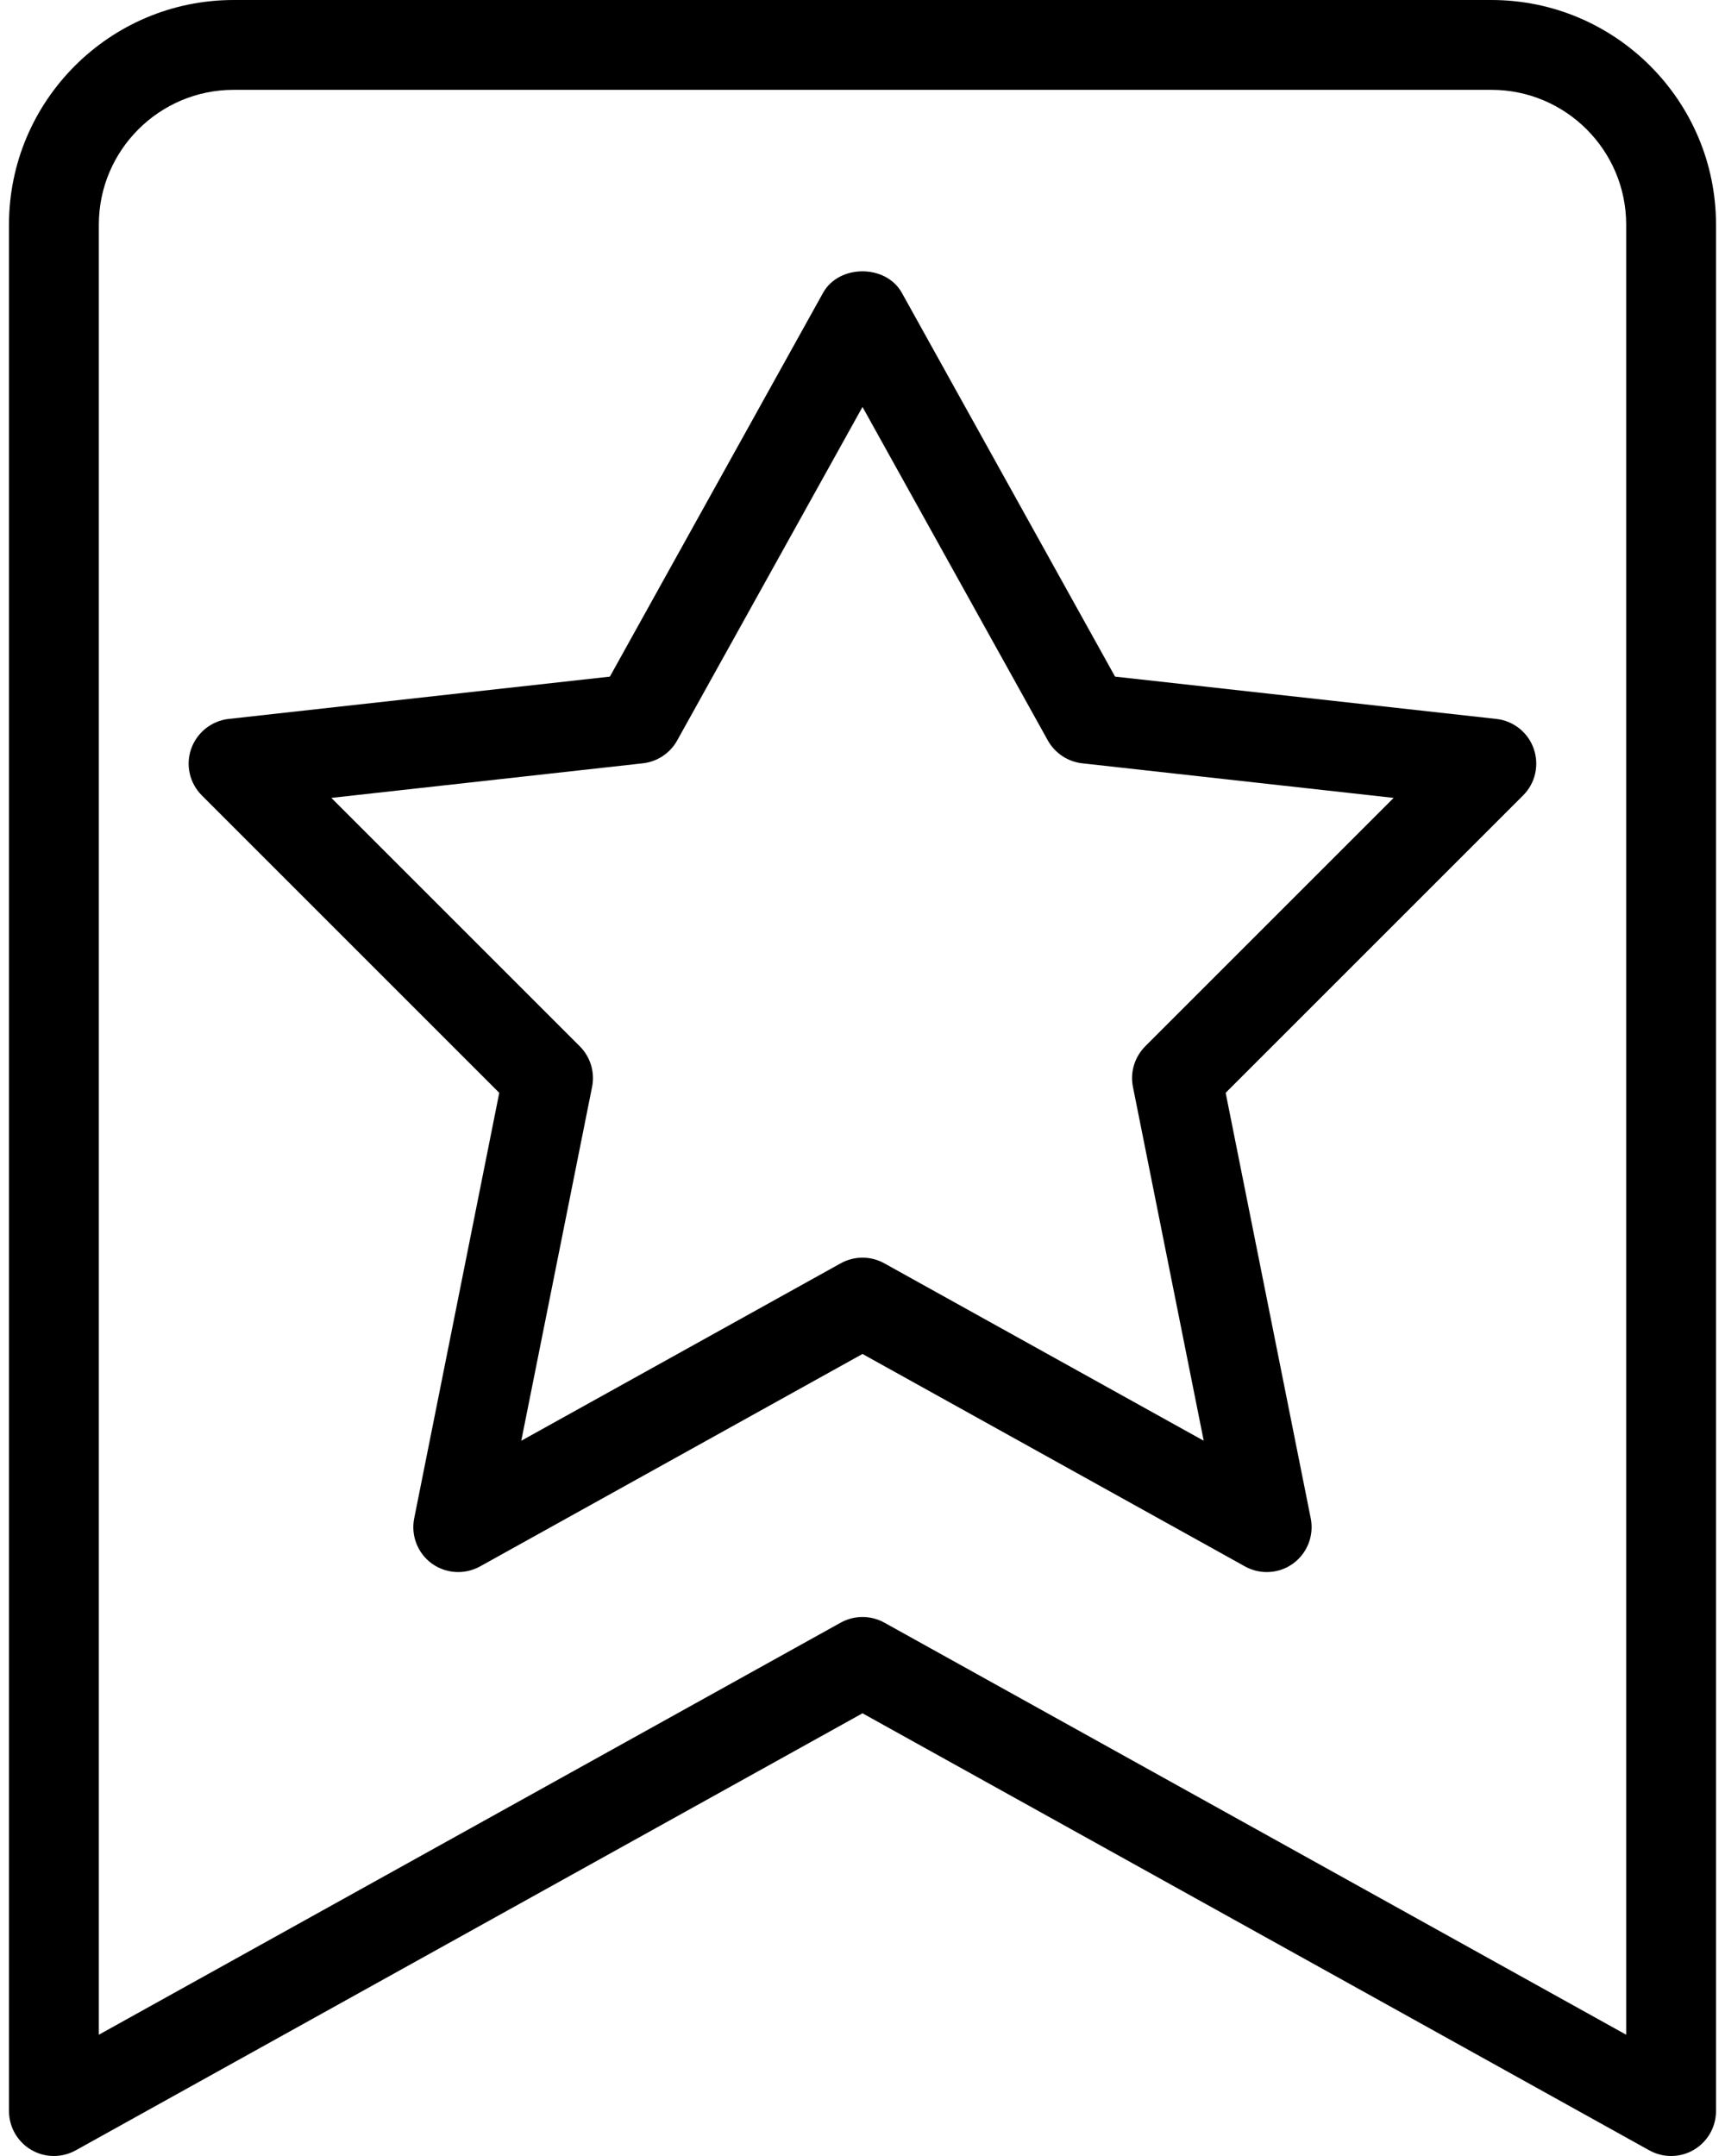 <svg width="80" height="100" viewBox="0 0 80 100" fill="none" xmlns="http://www.w3.org/2000/svg">
<path d="M69.167 0H10.834C5.088 0 0.417 4.675 0.417 10.417V97.916C0.417 98.654 0.809 99.337 1.442 99.712C2.079 100.087 2.863 100.096 3.513 99.737L40 79.466L76.487 99.737C76.804 99.912 77.15 100 77.5 100C77.867 100 78.234 99.904 78.558 99.712C79.192 99.337 79.583 98.654 79.583 97.916V10.417C79.583 4.675 74.913 0 69.167 0ZM75.417 94.375L41.013 75.262C40.696 75.087 40.35 75 40 75C39.65 75 39.304 75.087 38.988 75.262L4.584 94.375V10.417C4.584 6.971 7.388 4.167 10.834 4.167H69.167C72.613 4.167 75.417 6.971 75.417 10.417V94.375Z" fill="black"/>
<path d="M69.396 33.346L51.713 31.383L41.821 13.575C41.08 12.254 38.917 12.254 38.175 13.575L28.284 31.383L10.6 33.346C9.809 33.437 9.134 33.975 8.867 34.729C8.6 35.483 8.792 36.325 9.359 36.892L23.154 50.688L19.209 70.425C19.05 71.221 19.367 72.037 20.021 72.517C20.684 72.996 21.55 73.046 22.263 72.654L40 62.8L57.738 72.654C58.054 72.829 58.404 72.916 58.75 72.916C59.184 72.916 59.613 72.783 59.975 72.516C60.629 72.037 60.946 71.221 60.788 70.425L56.842 50.687L70.638 36.892C71.205 36.325 71.392 35.487 71.13 34.729C70.867 33.971 70.188 33.433 69.396 33.346ZM53.113 48.529C52.621 49.025 52.404 49.729 52.542 50.412L55.825 66.825L41.013 58.596C40.696 58.421 40.35 58.333 40 58.333C39.65 58.333 39.304 58.421 38.988 58.596L24.175 66.825L27.459 50.412C27.596 49.729 27.38 49.021 26.888 48.529L15.367 37.008L29.813 35.404C30.48 35.329 31.075 34.937 31.404 34.346L40 18.875L48.596 34.346C48.925 34.933 49.521 35.329 50.188 35.404L64.634 37.008L53.113 48.529Z" fill="black"/>
</svg>
